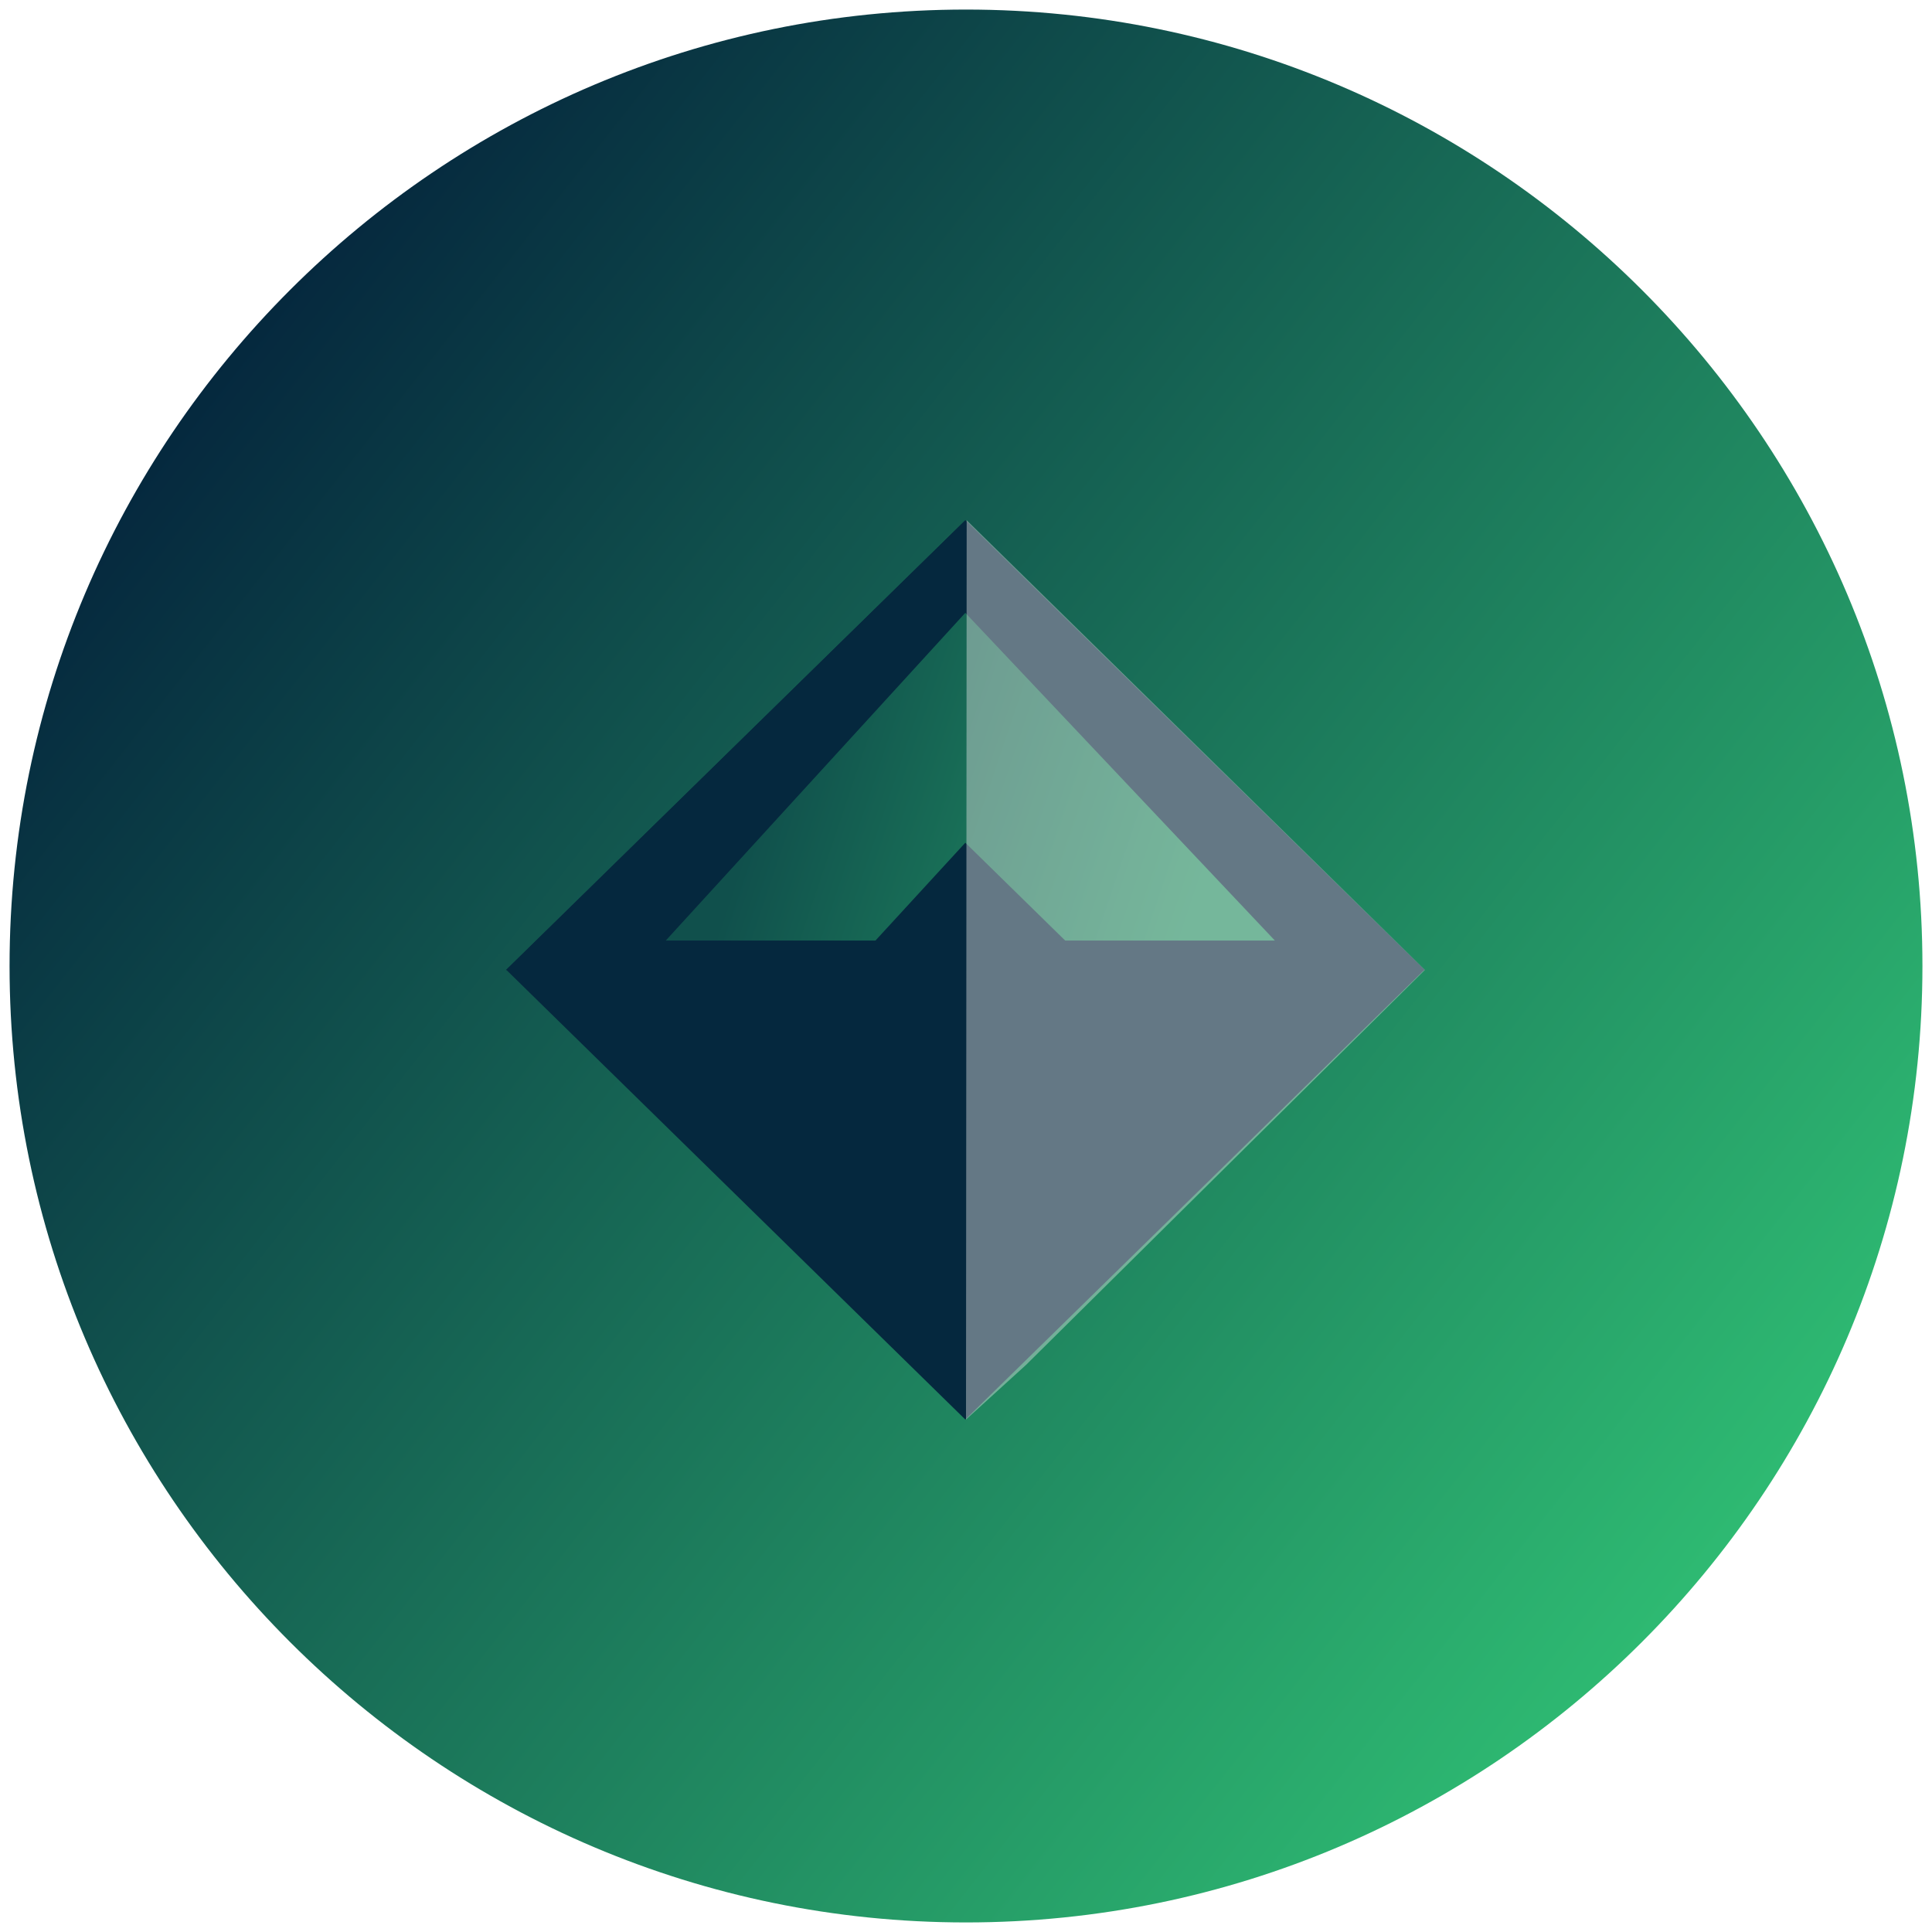 <?xml version="1.0" encoding="UTF-8"?>
<svg width="80px" height="80px" viewBox="0 0 80 80" version="1.1" xmlns="http://www.w3.org/2000/svg" xmlns:xlink="http://www.w3.org/1999/xlink">
    <!-- Generator: Sketch 54.1 (76490) - https://sketchapp.com -->
    <title>Group 10</title>
    <desc>Created with Sketch.</desc>
    <defs>
        <linearGradient x1="10.906%" y1="20.042%" x2="88.365%" y2="80.916%" id="linearGradient-1">
            <stop stop-color="#05283E" offset="0%"></stop>
            <stop stop-color="#2EBA72" offset="100%"></stop>
        </linearGradient>
        <linearGradient x1="17.629%" y1="46.582%" x2="91.85%" y2="60%" id="linearGradient-2">
            <stop stop-color="#10504C" offset="0%"></stop>
            <stop stop-color="#239464" offset="100%"></stop>
        </linearGradient>
    </defs>
    <g id="New-Onboarding-NEW-existing-token" stroke="none" stroke-width="1" fill="none" fill-rule="evenodd">
        <g id="Wizard-symbol" transform="translate(-627, -356)">
            <g id="Group-10" transform="translate(627, 356)">
                <g id="Group-7">
                    <g id="Group-2" fill="url(#linearGradient-1)">
                        <g id="Group-18-Copy-3" transform="translate(0.396, 0.396)">
                            <path d="M39.604,79.208 C17.766,79.208 0,61.441 0,39.604 C0,17.766 17.766,0 39.604,0 C61.441,0 79.208,17.766 79.208,39.604 C79.208,61.441 61.441,79.208 39.604,79.208" id="Path"></path>
                        </g>
                    </g>
                    <g id="Group-4" transform="translate(20, 21)" fill-rule="nonzero">
                        <g id="dai">
                            <polygon id="Path" fill="#05283E" points="19.972 0.544 38.976 19.162 19.972 37.78 0.968 19.162"></polygon>
                            <polygon id="Path" fill="#05283E" points="19.972 25.237 0.952 19.161 19.972 0.543 38.992 19.161"></polygon>
                            <polygon id="Path" fill="url(#linearGradient-2)" points="7.568 17.946 16.251 17.946 19.972 13.895 24.107 17.946 32.79 17.946 19.972 4.376"></polygon>
                        </g>
                    </g>
                </g>
                <polygon id="Path-Copy" fill="#E7E7E7" fill-rule="nonzero" opacity="0.42" points="40 58.78 40.028 21.543 59.004 40.162 42.493 56.511"></polygon>
            </g>
        </g>
    </g>
</svg>